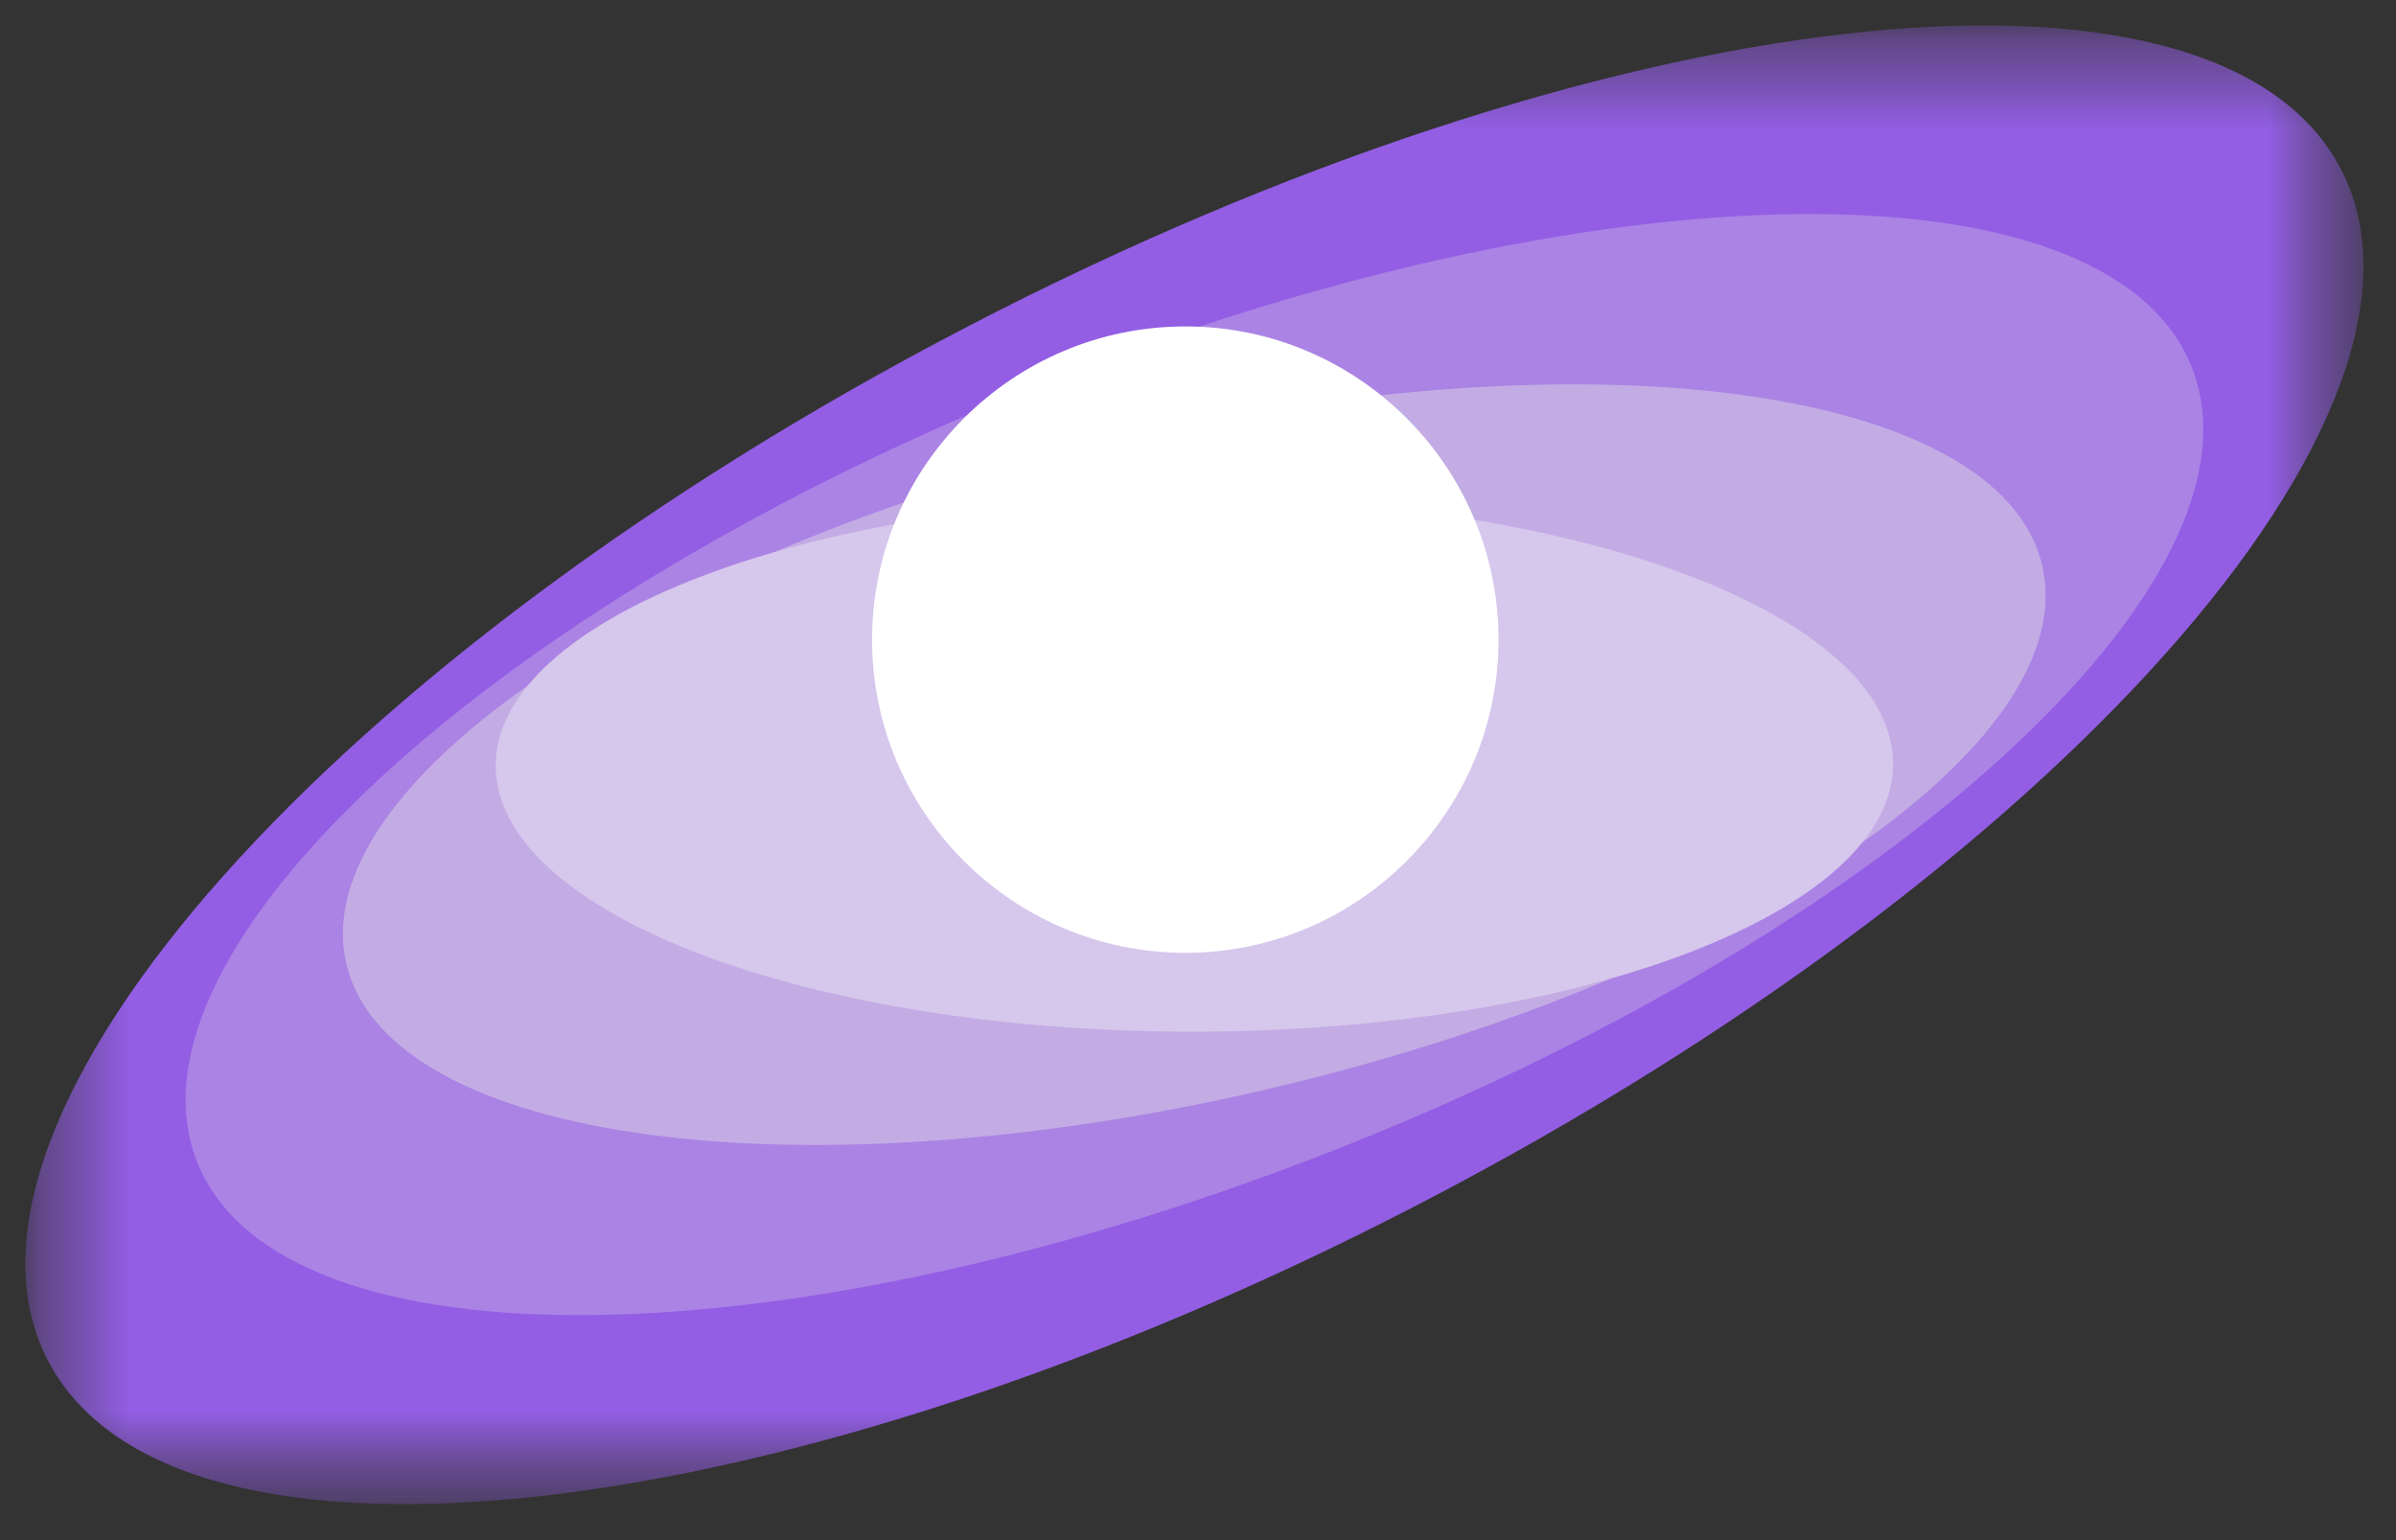 <svg width="28" height="18" viewBox="0 0 28 18" fill="none" xmlns="http://www.w3.org/2000/svg">
<rect x="0" y="0" width="28" height="18" fill="#333333" stroke="none"/>
<mask id="mask0_331_866" style="mask-type:luminance" maskUnits="userSpaceOnUse" x="0" y="0" width="28" height="18">
<path d="M0.297 0.297H27.616V17.577H0.297V0.297Z" fill="white"/>
</mask>
<g mask="url(#mask0_331_866)">
<mask id="mask1_331_866" style="mask-type:luminance" maskUnits="userSpaceOnUse" x="0" y="0" width="28" height="18">
<path d="M0.297 0.297H27.616V17.577H0.297V0.297Z" fill="white"/>
</mask>
<g mask="url(#mask1_331_866)">
<path d="M27.356 1.976C28.824 4.802 24.017 10.21 16.617 14.055C9.218 17.901 2.029 18.727 0.56 15.901C-0.908 13.075 3.899 7.666 11.299 3.821C18.698 -0.024 25.887 -0.85 27.356 1.976Z" fill="#935EE4"/>
</g>
<mask id="mask2_331_866" style="mask-type:luminance" maskUnits="userSpaceOnUse" x="0" y="0" width="28" height="18">
<path d="M0.297 0.297H27.616V17.577H0.297V0.297Z" fill="white"/>
</mask>
<g mask="url(#mask2_331_866)">
<path d="M25.612 4.289C26.592 6.747 22.169 10.82 15.733 13.386C9.297 15.953 3.285 16.041 2.305 13.583C1.325 11.125 5.748 7.052 12.184 4.486C18.62 1.919 24.632 1.831 25.612 4.289Z" fill="#AB83E4"/>
</g>
<mask id="mask3_331_866" style="mask-type:luminance" maskUnits="userSpaceOnUse" x="0" y="0" width="28" height="18">
<path d="M0.297 0.297H27.616V17.577H0.297V0.297Z" fill="white"/>
</mask>
<g mask="url(#mask3_331_866)">
<path d="M23.865 6.607C24.356 8.697 20.318 11.435 14.846 12.721C9.374 14.008 4.539 13.356 4.048 11.266C3.556 9.176 7.594 6.439 13.067 5.152C18.539 3.866 23.373 4.517 23.865 6.607Z" fill="#C3ACE4"/>
</g>
<mask id="mask4_331_866" style="mask-type:luminance" maskUnits="userSpaceOnUse" x="0" y="0" width="28" height="18">
<path d="M0.297 0.297H27.616V17.577H0.297V0.297Z" fill="white"/>
</mask>
<g mask="url(#mask4_331_866)">
<path d="M22.123 8.926C22.126 10.648 18.473 12.05 13.963 12.057C9.454 12.064 5.796 10.674 5.793 8.951C5.79 7.229 9.444 5.827 13.953 5.82C18.463 5.813 22.121 7.203 22.123 8.926Z" fill="#D6C7EC"/>
</g>
<mask id="mask5_331_866" style="mask-type:luminance" maskUnits="userSpaceOnUse" x="0" y="0" width="28" height="18">
<path d="M0.297 0.297H27.616V17.577H0.297V0.297Z" fill="white"/>
</mask>
<g mask="url(#mask5_331_866)">
<path d="M13.852 11.136C11.833 11.136 10.191 9.494 10.191 7.476C10.191 5.457 11.833 3.815 13.852 3.815C15.87 3.815 17.512 5.457 17.512 7.476C17.512 9.494 15.87 11.136 13.852 11.136Z" fill="white"/>
</g>
</g>
</svg>
